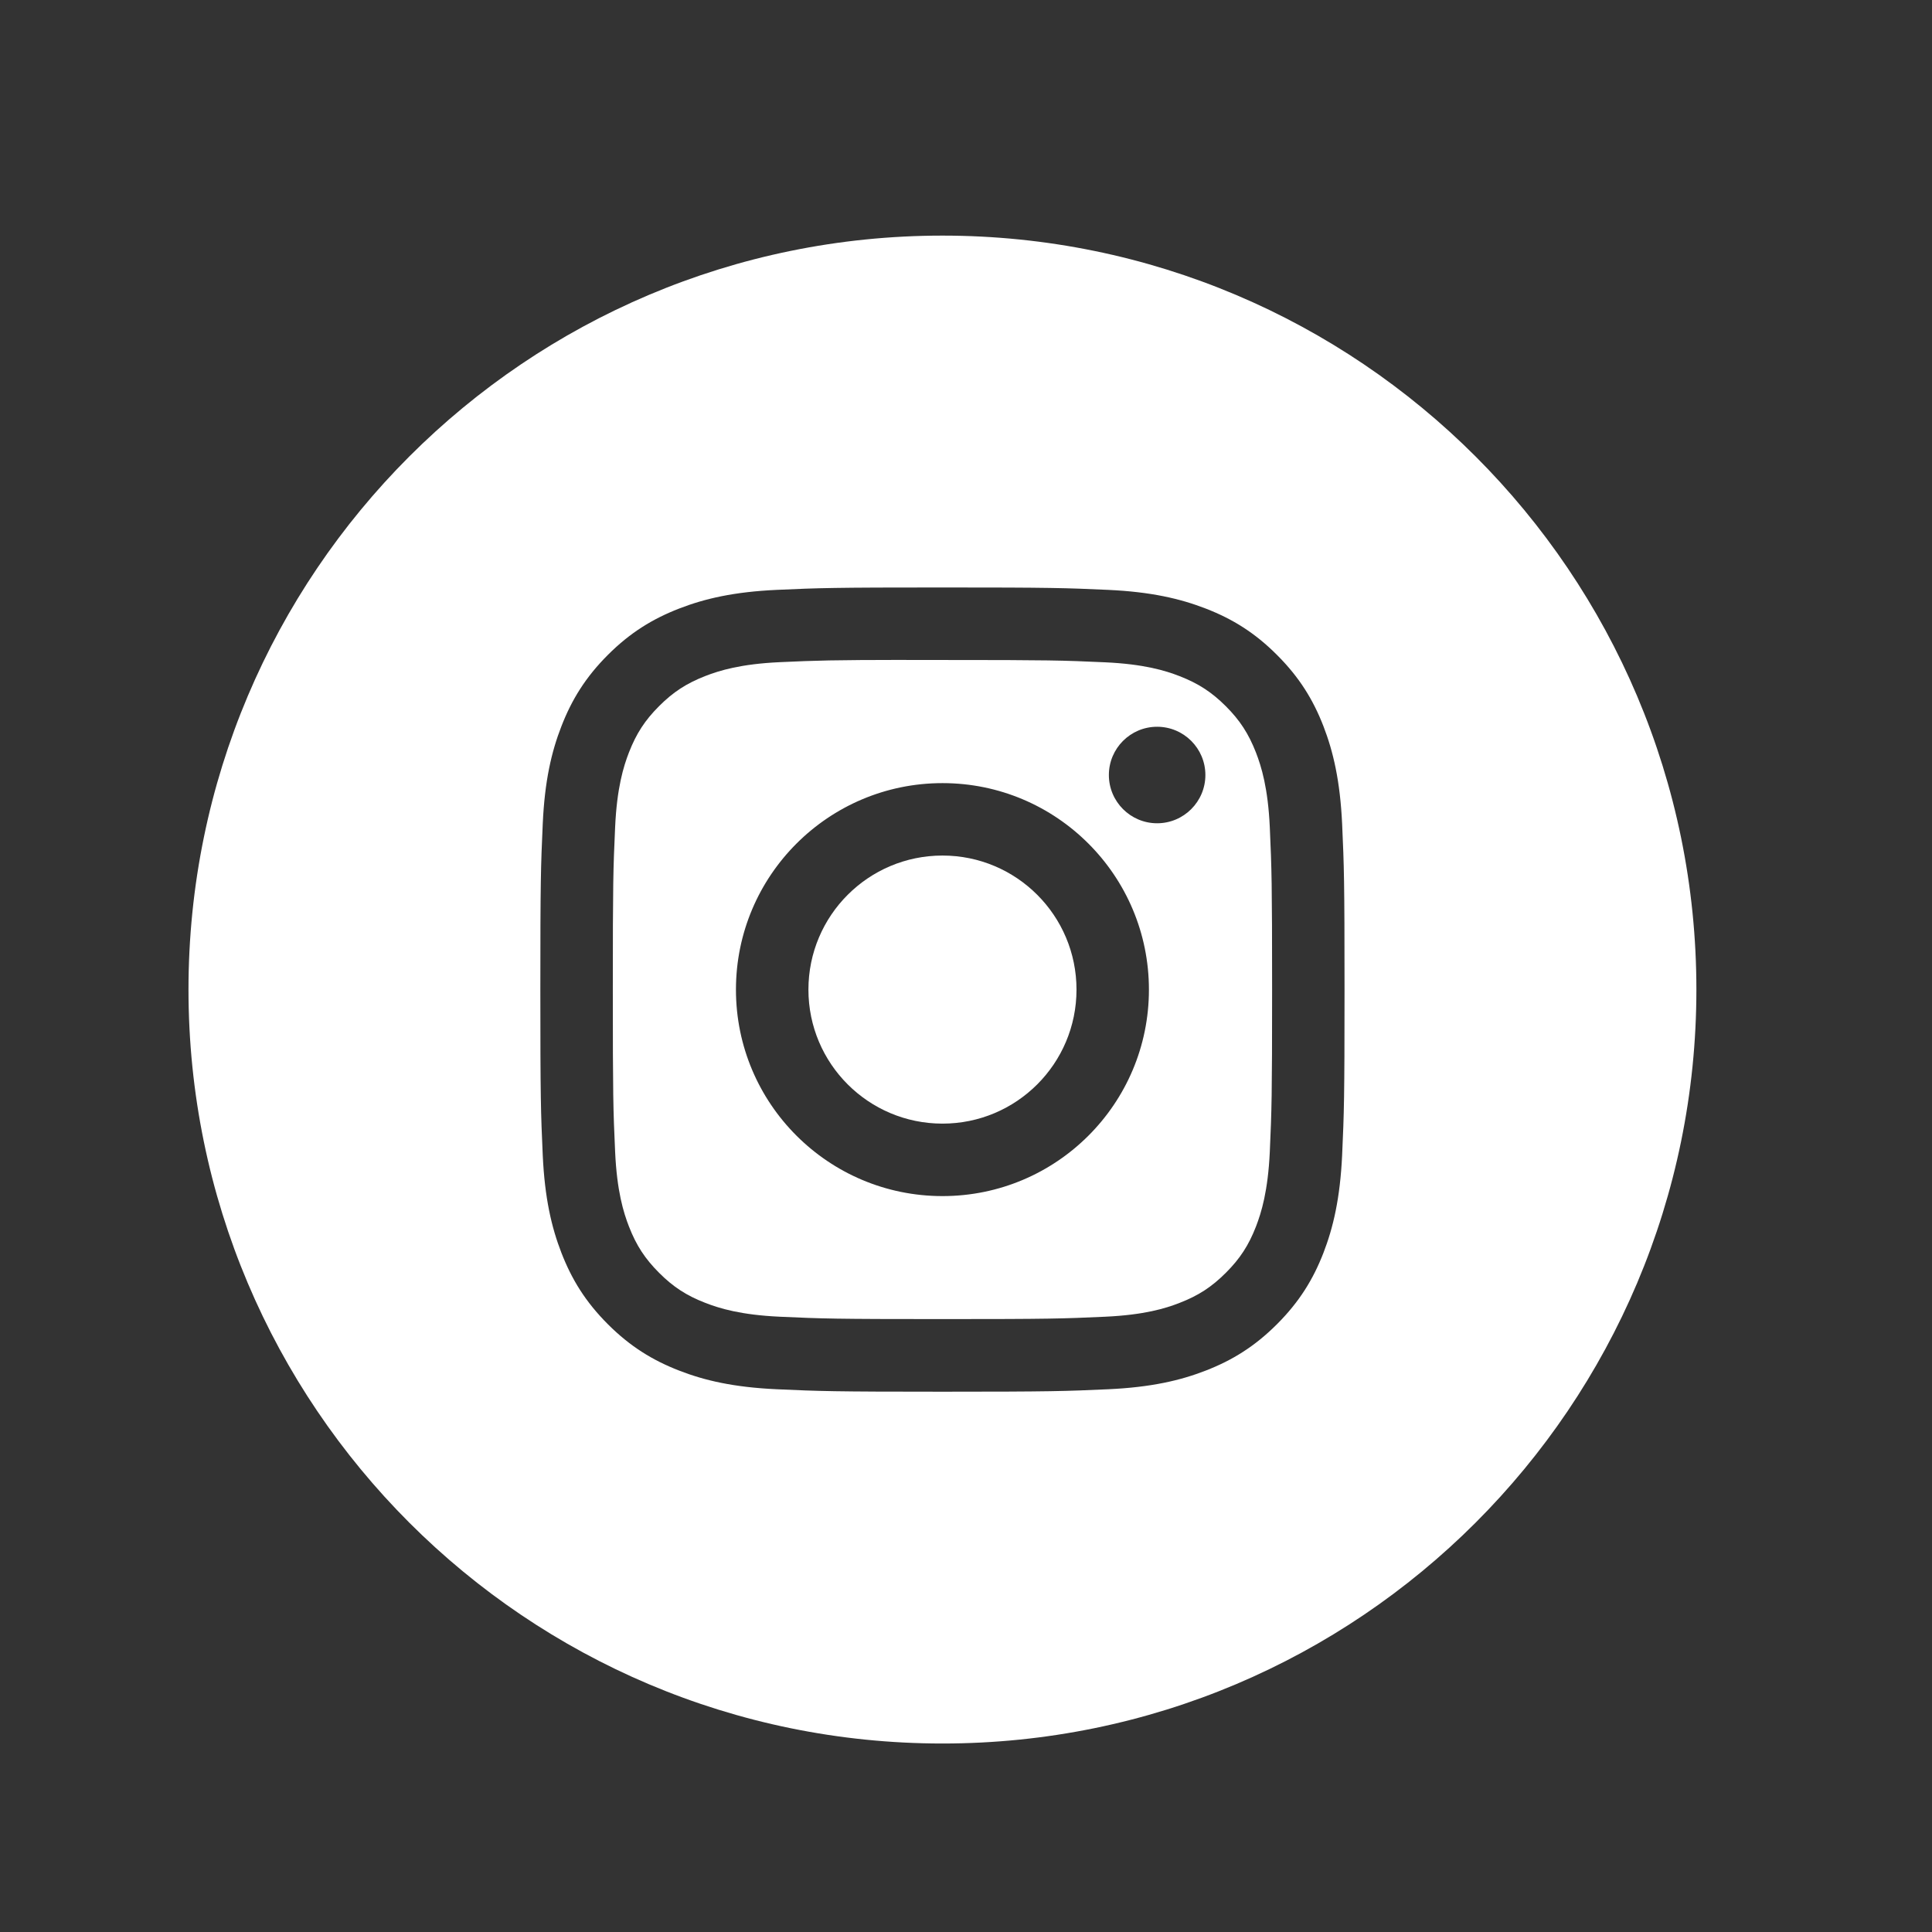 <svg width="41" height="41" viewBox="0 0 41 41" fill="none" xmlns="http://www.w3.org/2000/svg">
<rect x="0" y="0" width="41" height="41" fill="#333333" stroke="none"/>
<g clip-path="url(#clip0_318_21918)">
<path fill-rule="evenodd" clip-rule="evenodd" d="M20 5C11.164 5 4 12.164 4 21C4 29.837 11.164 37 20 37C28.837 37 36 29.837 36 21C36 12.164 28.837 5 20 5ZM16.482 12.518C17.392 12.477 17.683 12.467 20.001 12.467H19.998C22.316 12.467 22.606 12.477 23.516 12.518C24.425 12.56 25.045 12.704 25.589 12.915C26.151 13.133 26.626 13.424 27.1 13.899C27.575 14.373 27.867 14.849 28.085 15.41C28.295 15.953 28.439 16.573 28.482 17.482C28.523 18.392 28.533 18.683 28.533 21C28.533 23.318 28.523 23.608 28.482 24.518C28.439 25.426 28.295 26.046 28.085 26.589C27.867 27.15 27.575 27.626 27.1 28.101C26.626 28.575 26.151 28.867 25.59 29.085C25.047 29.297 24.426 29.44 23.518 29.482C22.607 29.523 22.317 29.534 20 29.534C17.682 29.534 17.392 29.523 16.482 29.482C15.573 29.44 14.953 29.297 14.41 29.085C13.849 28.867 13.373 28.575 12.899 28.101C12.424 27.626 12.133 27.15 11.915 26.589C11.704 26.046 11.56 25.426 11.518 24.518C11.477 23.608 11.467 23.318 11.467 21C11.467 18.683 11.477 18.392 11.518 17.481C11.559 16.573 11.703 15.953 11.915 15.41C12.133 14.849 12.425 14.373 12.899 13.899C13.374 13.424 13.85 13.133 14.411 12.915C14.954 12.704 15.574 12.56 16.482 12.518Z" fill="white"/>
<path fill-rule="evenodd" clip-rule="evenodd" d="M19.235 14.006C19.384 14.006 19.544 14.006 19.716 14.006L20.001 14.006C22.279 14.006 22.549 14.014 23.449 14.055C24.281 14.093 24.733 14.232 25.033 14.349C25.432 14.504 25.715 14.689 26.014 14.987C26.313 15.286 26.497 15.57 26.653 15.969C26.769 16.269 26.909 16.721 26.947 17.553C26.987 18.452 26.996 18.722 26.996 21C26.996 23.277 26.987 23.547 26.947 24.447C26.908 25.279 26.769 25.73 26.653 26.031C26.498 26.429 26.313 26.713 26.014 27.011C25.715 27.31 25.432 27.495 25.033 27.649C24.733 27.767 24.281 27.905 23.449 27.943C22.549 27.984 22.279 27.993 20.001 27.993C17.722 27.993 17.452 27.984 16.552 27.943C15.72 27.905 15.269 27.766 14.968 27.649C14.57 27.495 14.285 27.31 13.987 27.011C13.688 26.712 13.503 26.429 13.348 26.03C13.231 25.73 13.092 25.278 13.054 24.446C13.013 23.547 13.005 23.276 13.005 20.998C13.005 18.719 13.013 18.45 13.054 17.55C13.092 16.718 13.231 16.267 13.348 15.966C13.503 15.568 13.688 15.283 13.987 14.985C14.285 14.686 14.57 14.501 14.968 14.346C15.269 14.229 15.72 14.09 16.552 14.052C17.34 14.016 17.645 14.006 19.235 14.004V14.006ZM24.556 15.423C23.991 15.423 23.532 15.881 23.532 16.447C23.532 17.012 23.991 17.471 24.556 17.471C25.121 17.471 25.58 17.012 25.58 16.447C25.58 15.881 25.121 15.423 24.556 15.423V15.423ZM15.618 21.002C15.618 18.582 17.581 16.619 20.001 16.619C22.421 16.619 24.382 18.582 24.382 21.002C24.382 23.422 22.421 25.383 20.001 25.383C17.581 25.383 15.618 23.422 15.618 21.002Z" fill="white"/>
<path d="M20.001 18.156C21.572 18.156 22.845 19.43 22.845 21.001C22.845 22.572 21.572 23.845 20.001 23.845C18.43 23.845 17.156 22.572 17.156 21.001C17.156 19.43 18.43 18.156 20.001 18.156Z" fill="white"/>
</g>
<defs>
<clipPath id="clip0_318_21918">
<rect width="32" height="32" fill="white" transform="translate(4 5)"/>
</clipPath>
</defs>
</svg>
